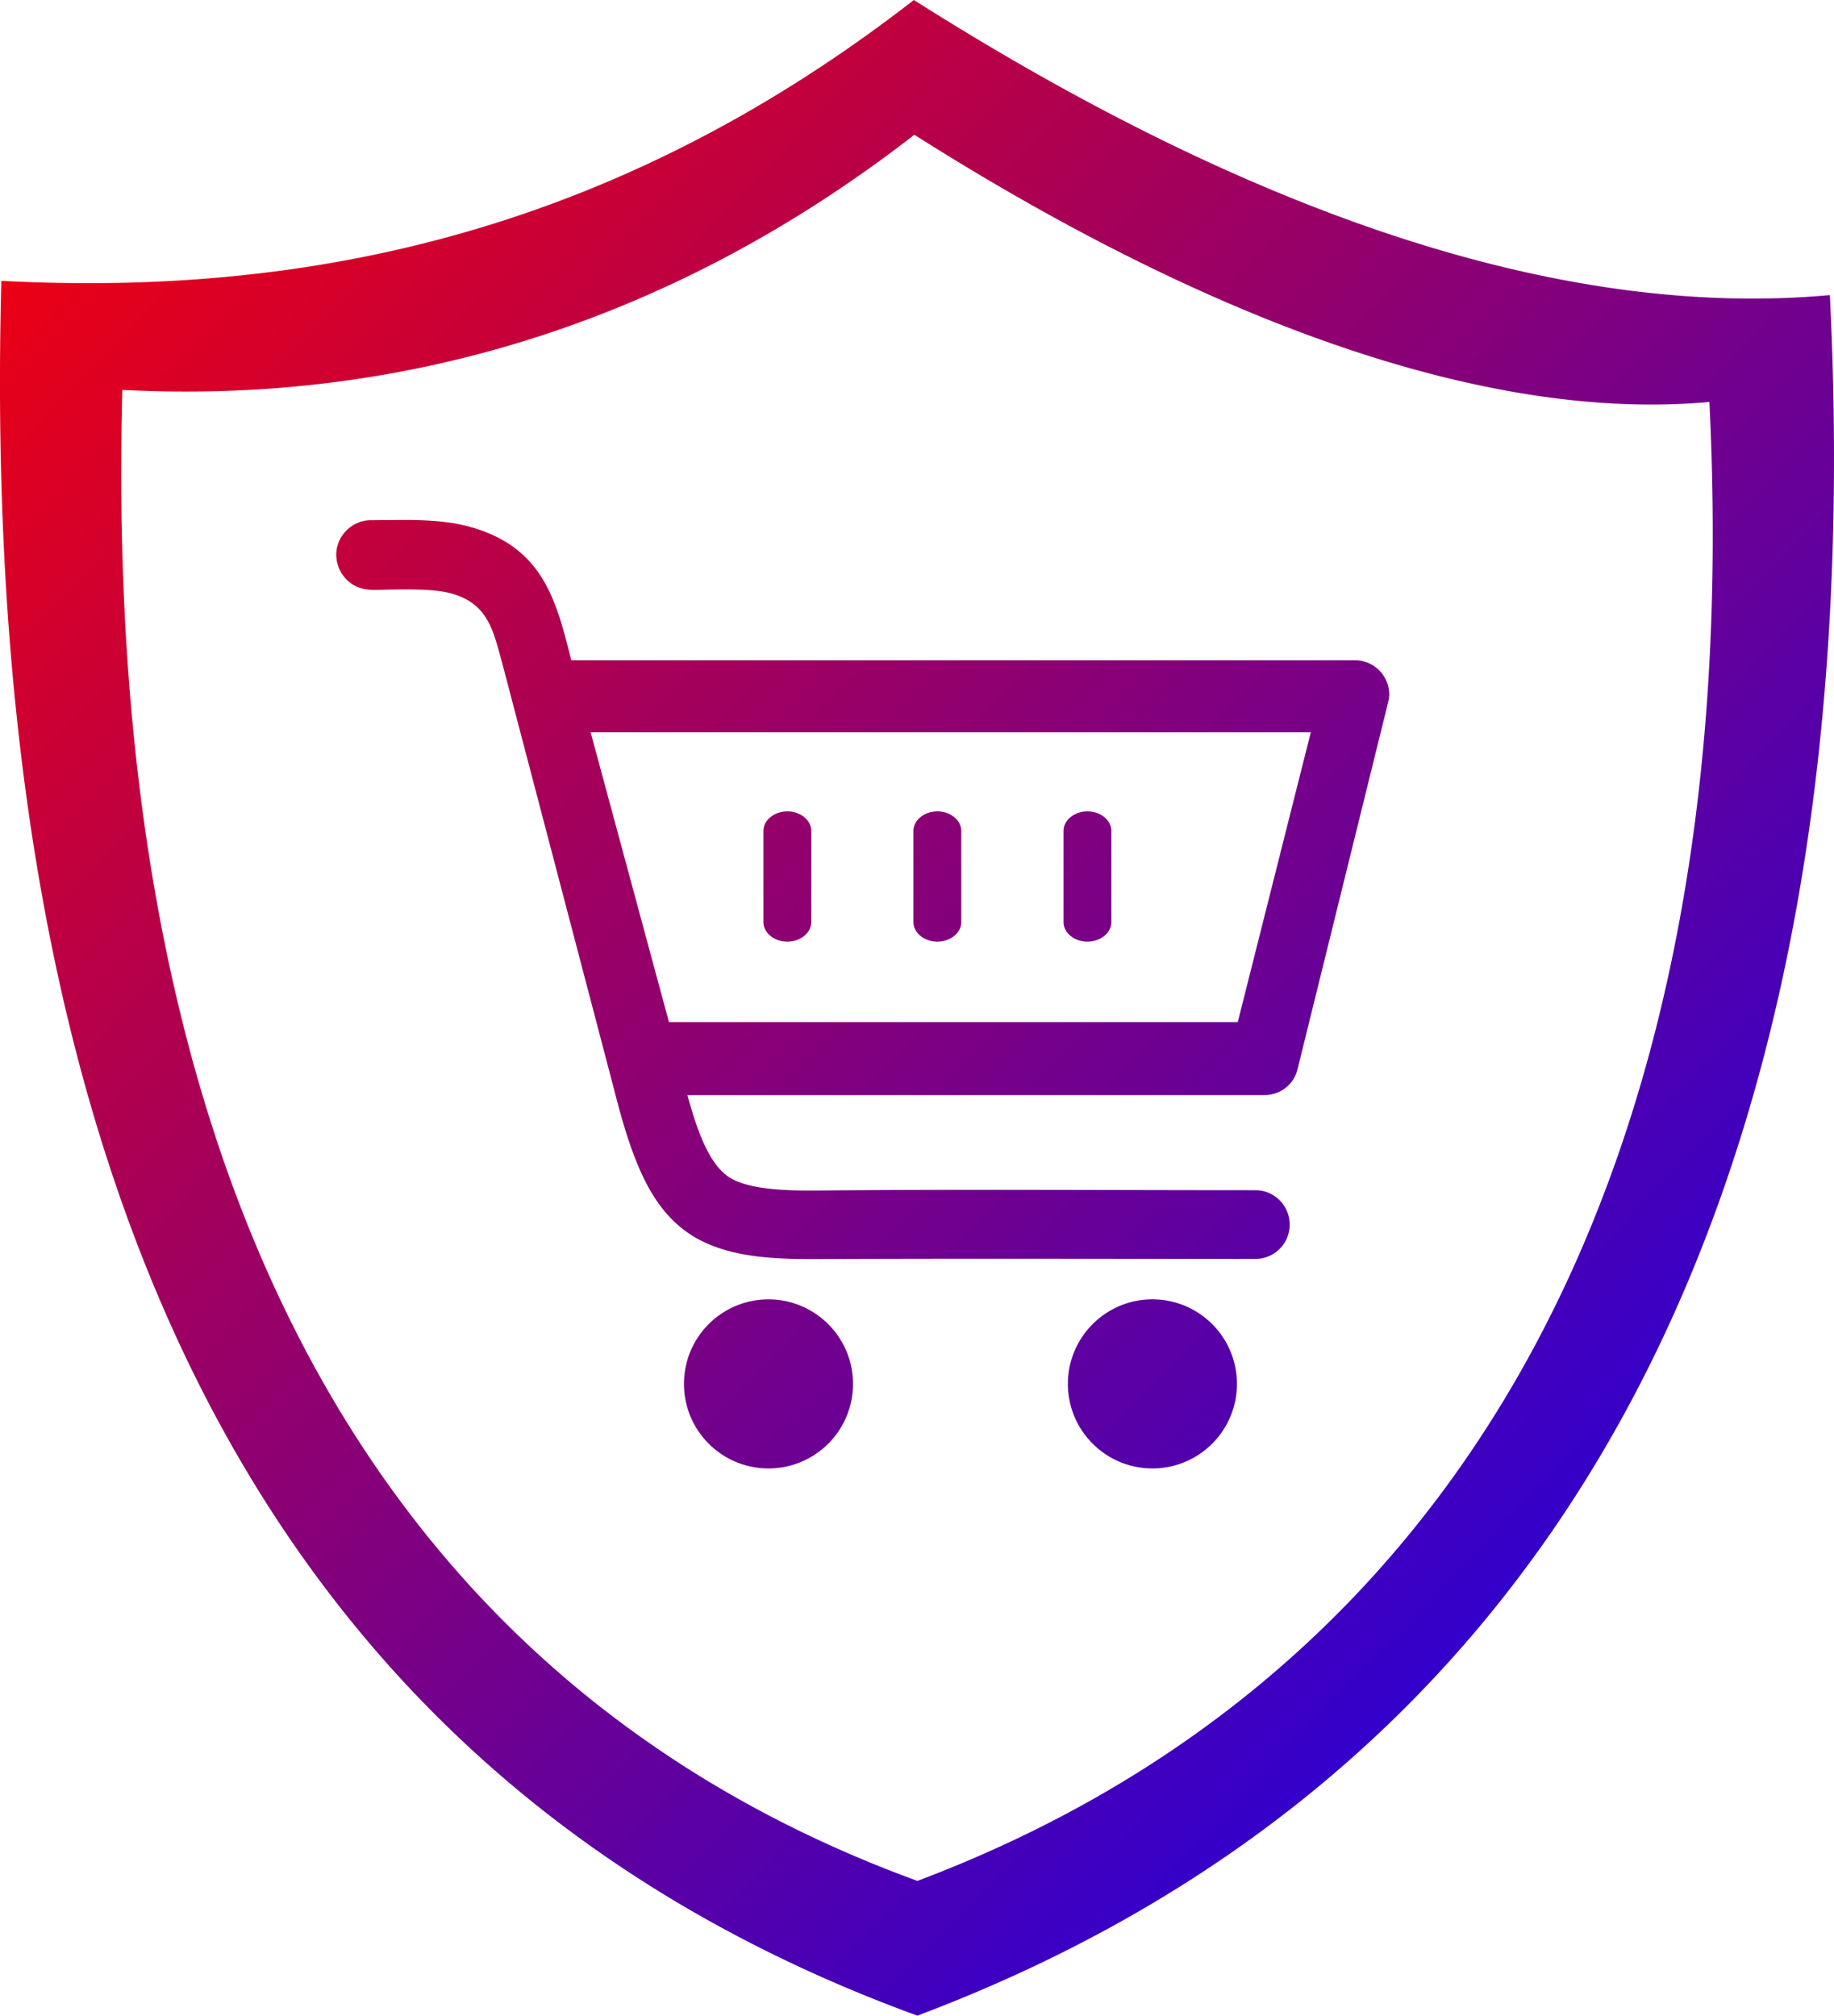 <svg xmlns="http://www.w3.org/2000/svg" shape-rendering="geometricPrecision" text-rendering="geometricPrecision" image-rendering="optimizeQuality" fill-rule="evenodd" clip-rule="evenodd" viewBox="0 0 466 512.14">
  <defs>
    <linearGradient id="grad1" x1="0%" y1="0%" x2="100%" y2="100%">
      <stop offset="0%" style="stop-color:rgb(255,0,0);stop-opacity:1" />
      <stop offset="100%" style="stop-color:rgb(0,0,255);stop-opacity:1" />
    </linearGradient>
  </defs>
  <path d="M232.2 0c86.89 55.08 165.39 81.13 232.75 74.98 11.77 237.97-76.11 378.5-231.86 437.16C82.7 457.24-6.26 322.75.34 71.36 79.42 75.5 157.01 58.41 232.2 0zM88.55 147.71a9 9 0 0 1-3.11-6.8c0-4.71 4.01-8.73 8.72-8.73 8.37 0 17.33-.56 25.45 1.74 18.33 5.18 21.73 18.55 25.54 33.84h199.11c4.92 0 8.73 4.02 8.73 8.72 0 .9-.24 1.79-.46 2.69l-22.81 92.37c-.9 4.03-4.47 6.71-8.49 6.71H174.67c3.14 11.63 6.25 17.89 10.51 20.81 5.87 3.83 18.4 3.46 25.27 3.4 35.02-.3 73.5-.05 108.53-.05 4.92 0 8.72 4.02 8.72 8.73 0 4.93-4.01 8.73-8.72 8.73-35.13 0-73.66-.12-108.78.03-11.4.06-25.03.17-34.84-6.28-9.4-6.26-14.32-17.01-19.24-36.46L127.6 168.47c-2.32-8.3-3.56-15.58-13.91-17.92-3.8-.86-9.59-.83-14.49-.75-3.82.06-7.49.66-10.65-2.09zm181.67 63.44c0-2.75 2.73-4.99 6.08-4.99 3.36 0 6.09 2.24 6.09 4.99v23.11c0 2.75-2.73 4.99-6.09 4.99-3.35 0-6.08-2.24-6.08-4.99v-23.11zm-38.13 0c0-2.75 2.73-4.99 6.08-4.99s6.08 2.24 6.08 4.99v23.11c0 2.75-2.73 4.99-6.08 4.99s-6.08-2.24-6.08-4.99v-23.11zm-38.12 0c0-2.75 2.73-4.99 6.08-4.99 3.36 0 6.09 2.24 6.09 4.99v23.11c0 2.75-2.73 4.99-6.09 4.99-3.35 0-6.08-2.24-6.08-4.99v-23.11zm-43.9-25.09 19.91 73.65H314.5l18.56-73.65H150.07zm142.74 144.08c11.87 0 21.48 9.61 21.48 21.48 0 11.87-9.61 21.48-21.48 21.48-11.84 0-21.47-9.61-21.47-21.48 0-11.87 9.63-21.48 21.47-21.48zm-93.72.35c10.02 1.81 17.65 10.58 17.65 21.13 0 11.87-9.61 21.48-21.48 21.48-11.86 0-21.47-9.61-21.47-21.48 0-10.62 7.68-19.43 17.8-21.16 2.48-.43 5.04-.42 7.5.03zm33.24-296.25c73.86 46.81 144.75 73.13 202.01 67.89 10 202.28-68.87 325.91-201.24 375.77C105.25 431.23 25.47 312.75 31.08 99.06c74.18 3.89 142.17-18.92 201.25-64.82z" fill="url(#grad1)"/>
</svg>
